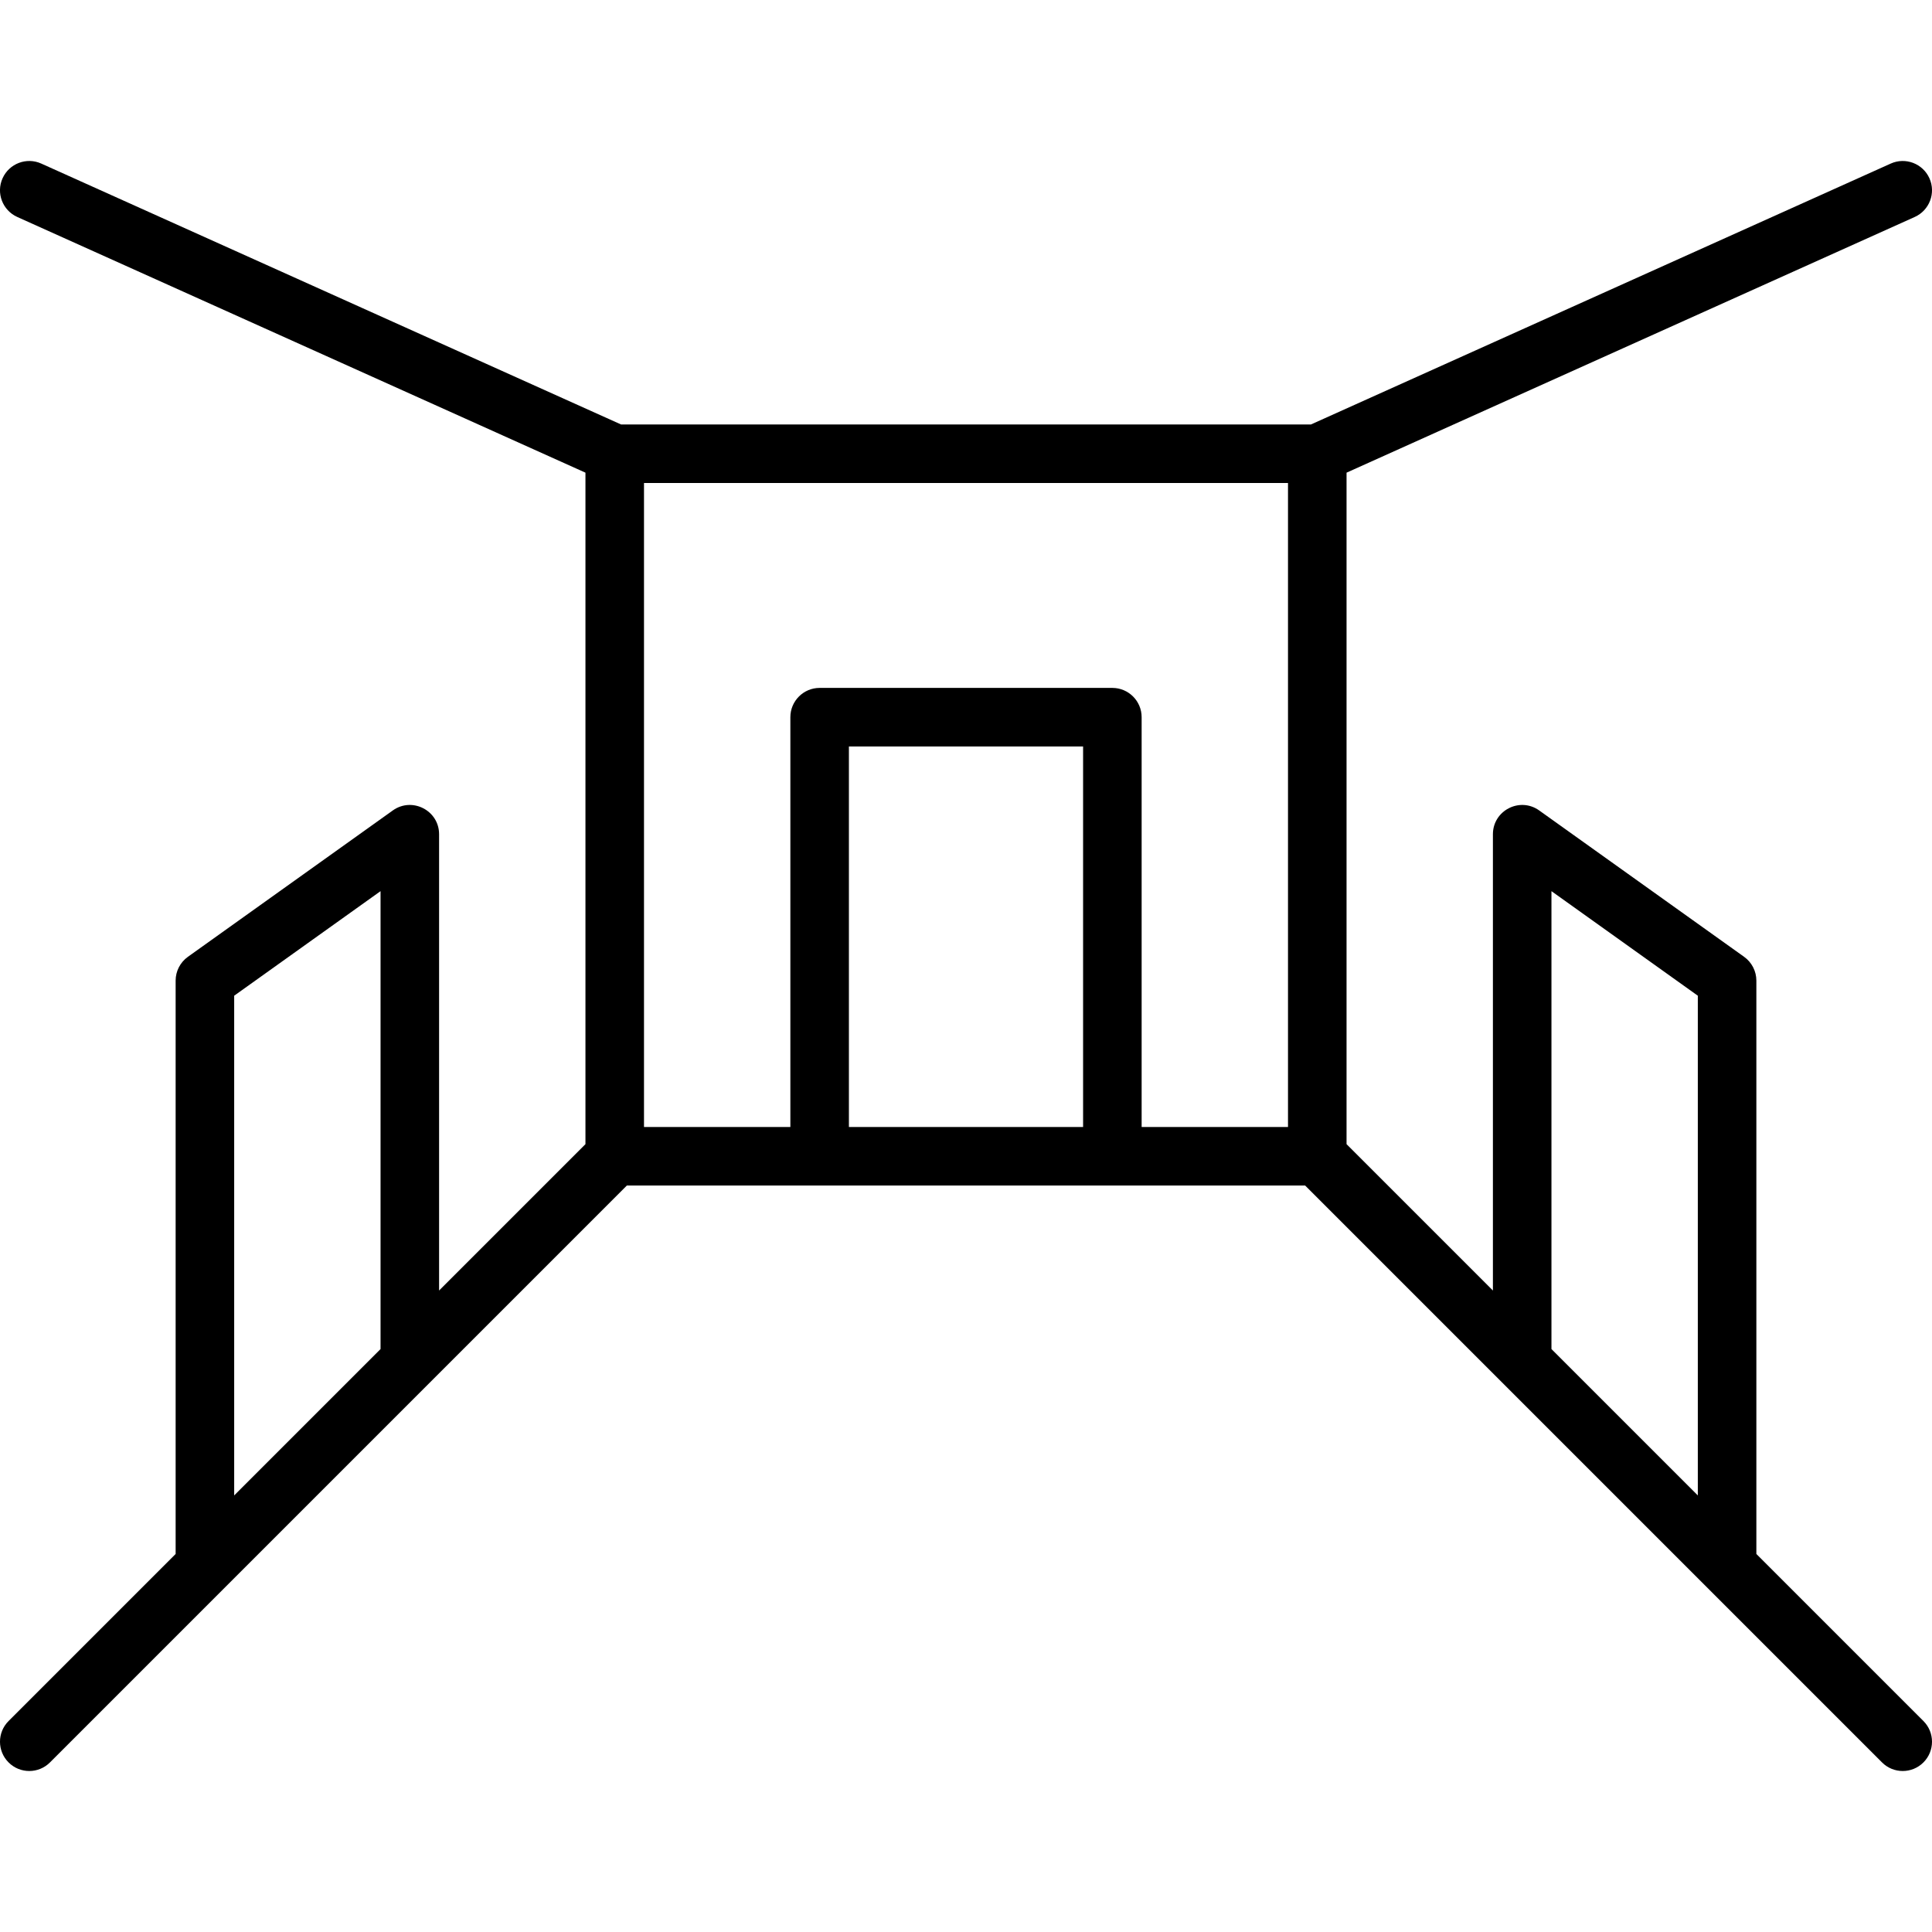 <svg height="300px" width="300px" fill="#000000" xmlns="http://www.w3.org/2000/svg" viewBox="0 0 66 55" x="0px" y="0px"><path fill="#000000" d="M703,75.647 L703,98.586 L708,103.586 L708,88 C708,87.187 708.919,86.714 709.581,87.186 L716.581,92.186 C716.844,92.374 717,92.677 717,93 L717,112.586 L722.707,118.293 C723.098,118.683 723.098,119.317 722.707,119.707 C722.317,120.098 721.683,120.098 721.293,119.707 L701.586,100 L678.414,100 L658.707,119.707 C658.317,120.098 657.683,120.098 657.293,119.707 C656.902,119.317 656.902,118.683 657.293,118.293 L663,112.586 L663,93 C663,92.677 663.156,92.374 663.419,92.186 L670.419,87.186 C671.081,86.714 672,87.187 672,88 L672,103.586 L677,98.586 L677,75.647 L657.59,66.912 C657.086,66.685 656.861,66.093 657.088,65.59 C657.315,65.086 657.907,64.861 658.41,65.088 L678.215,74 L701.785,74 L721.59,65.088 C722.093,64.861 722.685,65.086 722.912,65.59 C723.139,66.093 722.914,66.685 722.41,66.912 L703,75.647 Z M696,98 L701,98 L701,76 L679,76 L679,98 L684,98 L684,84 C684,83.448 684.448,83 685,83 L695,83 C695.552,83 696,83.448 696,84 L696,98 Z M686,85 L686,98 L694,98 L694,85 L686,85 Z M710,89.943 L710,105.586 L715,110.586 L715,93.515 L710,89.943 Z M670,89.943 L665,93.515 L665,110.586 L670,105.586 L670,89.943 Z" transform="translate(-657 -65)"/></svg>